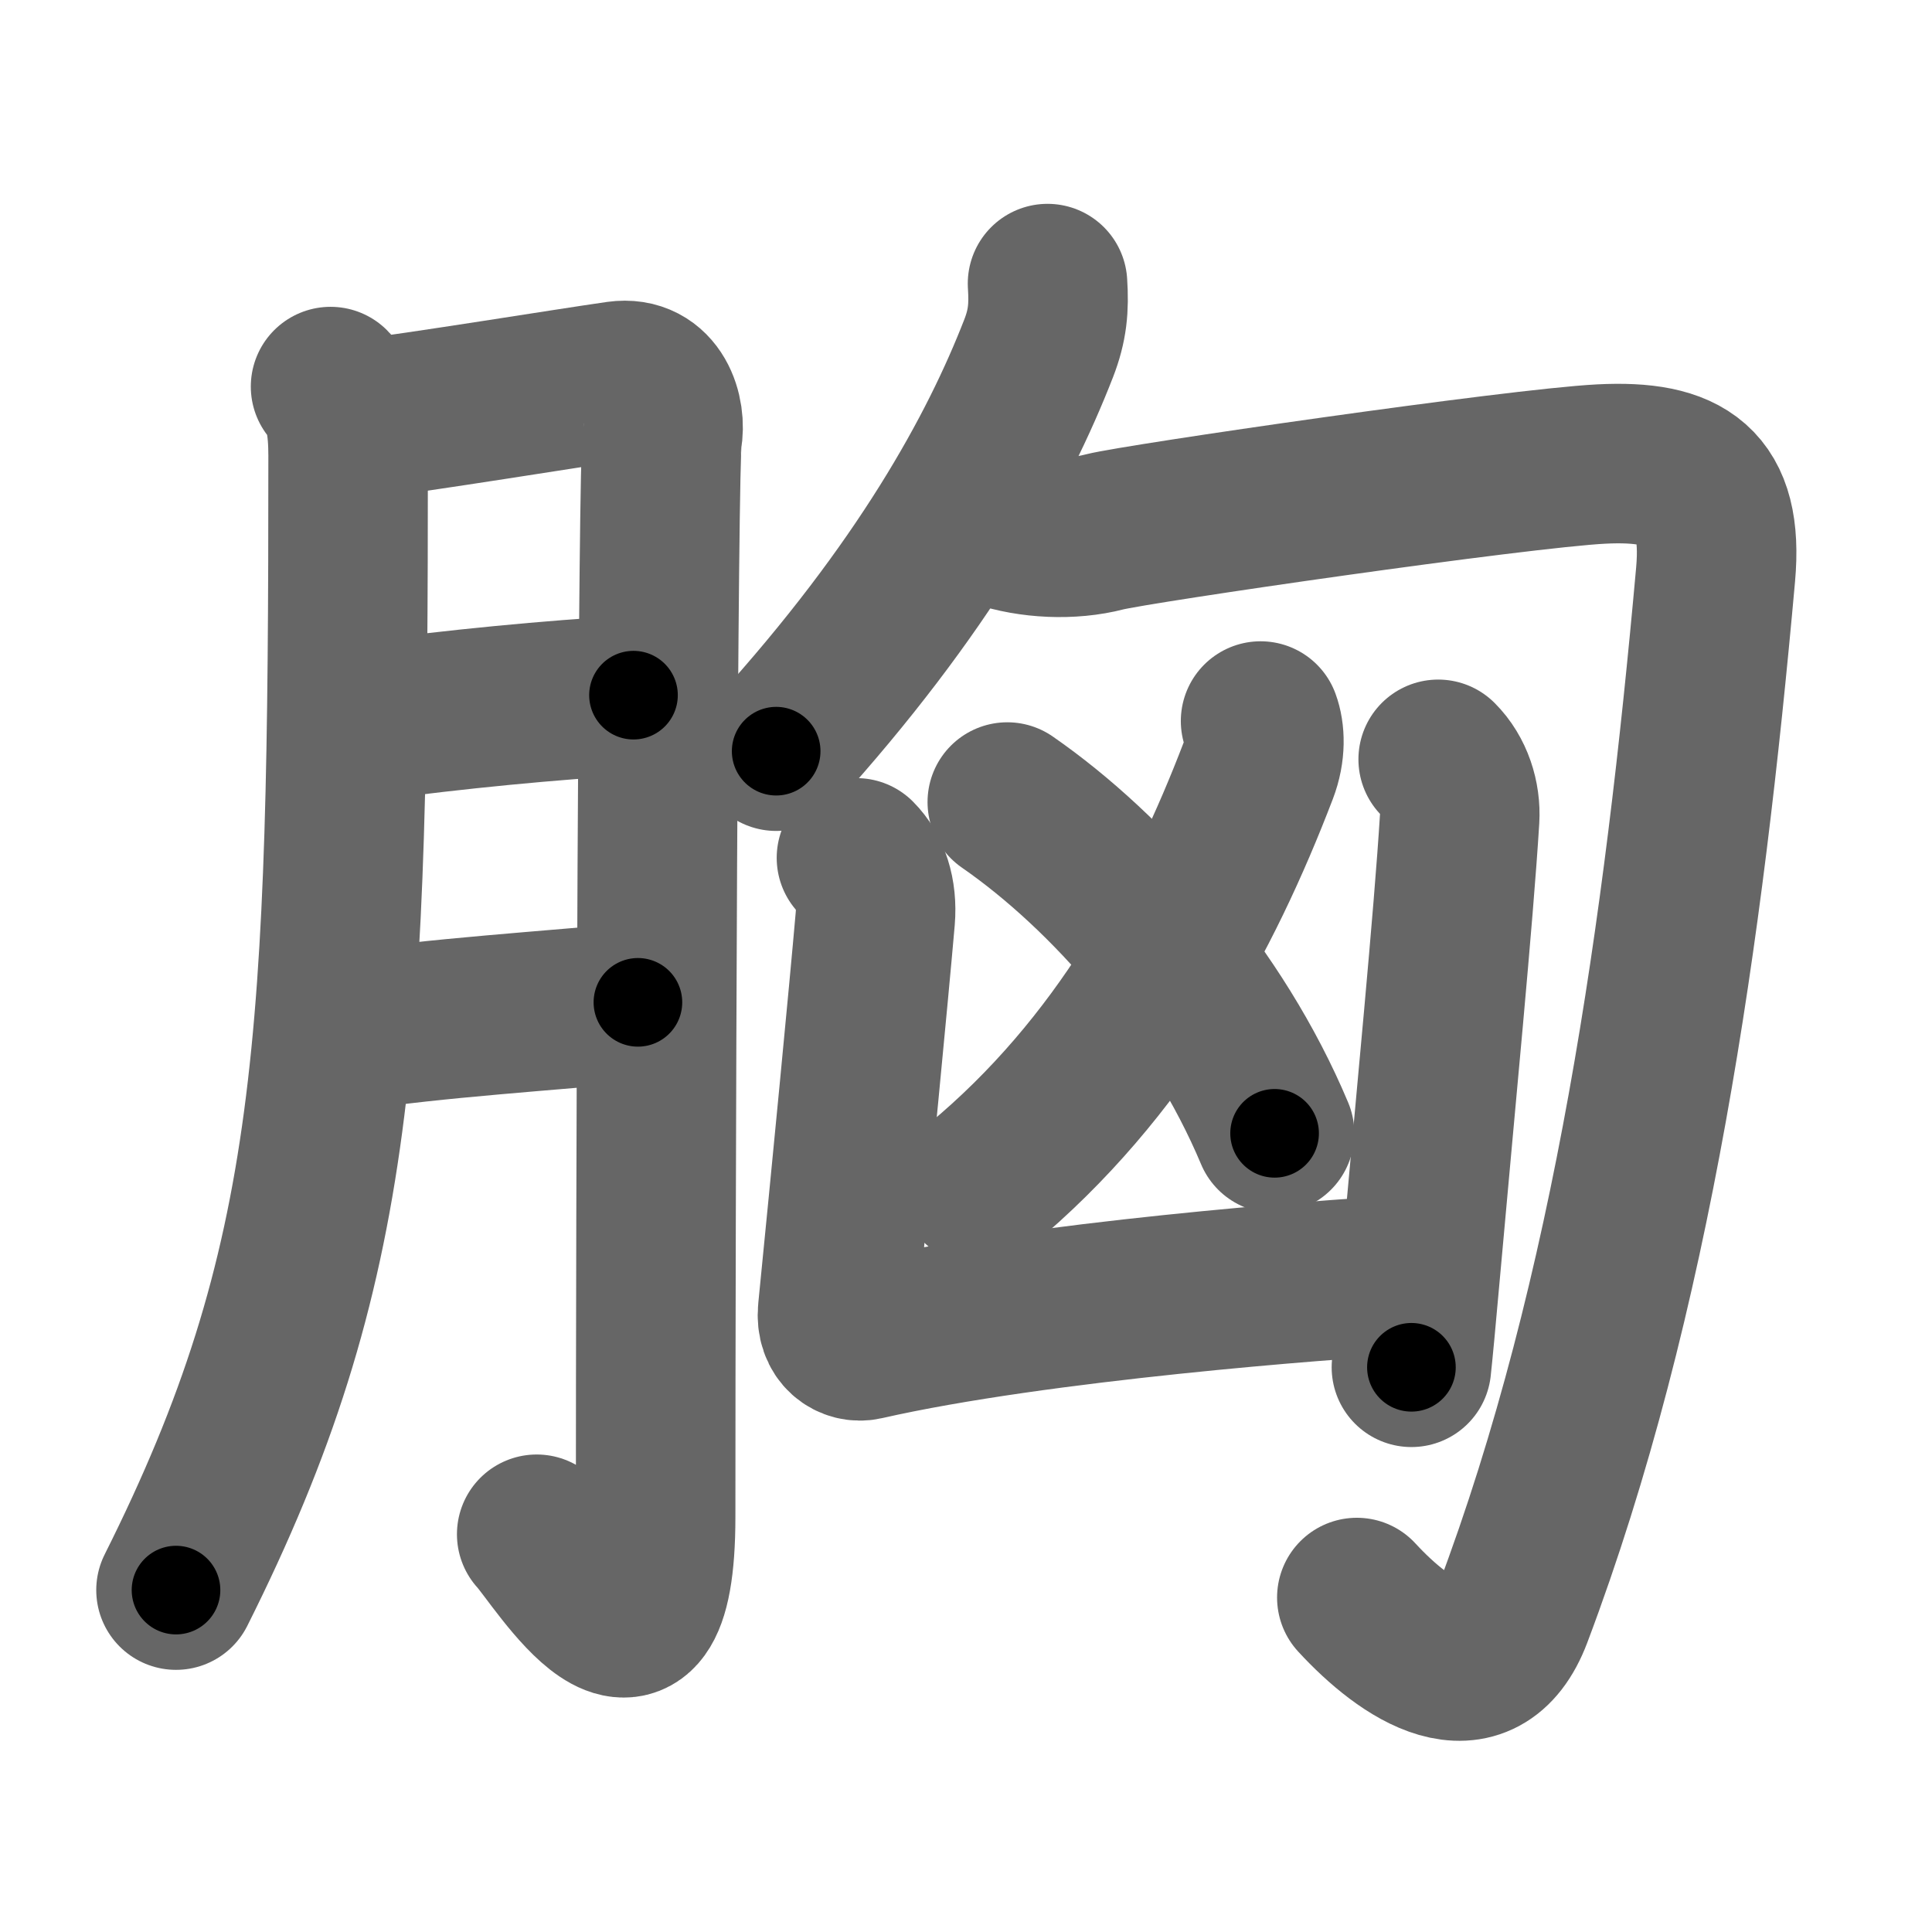 <svg xmlns="http://www.w3.org/2000/svg" width="109" height="109" viewBox="0 0 109 109" id="80f8"><g fill="none" stroke="#666" stroke-width="9" stroke-linecap="round" stroke-linejoin="round"><g><g><path d="M18.65,21.81c0.77,0.77,0.99,2.19,0.99,3.9c0,33.18-0.52,45.67-9.71,64" /><path d="M20.14,23.69c3.61-0.44,11.99-1.81,14.74-2.2c2.1-0.29,2.73,1.87,2.48,3.2c-0.24,1.27-0.37,43-0.37,60.88c0,11.48-5.49,2.3-6.71,0.99" /><path d="M20.64,40.69C25.75,40,31,39.5,35.74,39.22" /><path d="M20.01,58.14c3.97-0.66,11.39-1.15,15.98-1.59" /></g><g p4:phon="匈" xmlns:p4="http://kanjivg.tagaini.net"><g><g><path d="M59.1,16c0.09,1.37,0,2.36-0.5,3.65c-2.29,5.89-6.5,13.56-14.81,22.73" /></g><path d="M56.35,29.78c1.78,0.6,4.08,0.72,5.96,0.23c1.89-0.48,23.31-3.59,28.03-3.83c4.71-0.24,6.91,1.14,6.45,6.24C95,52.38,92.12,73.12,85.34,91.09c-1.83,4.84-6.01,2.06-8.79-0.96" /></g><g><g><g><path d="M71.12,40.68c0.24,0.65,0.3,1.68-0.13,2.8c-3.12,8.15-7.74,16.77-15.72,23.39" /></g><path d="M56.83,45.25c5.73,3.97,11.8,10.87,15.08,18.69" /></g><g><path d="M48.32,48.4c0.77,0.77,1.18,1.97,1.06,3.42C49,56.19,48,66.5,47.26,73.95c-0.13,1.32,0.81,1.83,1.51,1.67c9.85-2.24,26.28-3.44,30.05-3.66" /><path d="M81.14,42.84c0.88,0.88,1.28,2.16,1.21,3.35c-0.34,5.56-1.37,16.1-2.18,25.19c-0.26,2.95-0.47,5.14-0.54,5.76" /></g></g></g></g></g><g fill="none" stroke="#000" stroke-width="5" stroke-linecap="round" stroke-linejoin="round"><path d="M18.65,21.81c0.77,0.77,0.99,2.19,0.99,3.9c0,33.18-0.52,45.67-9.71,64" stroke-dasharray="69.587" stroke-dashoffset="69.587"><animate attributeName="stroke-dashoffset" values="69.587;69.587;0" dur="0.523s" fill="freeze" begin="0s;80f8.click" /></path><path d="M20.14,23.69c3.61-0.44,11.99-1.81,14.74-2.2c2.1-0.29,2.73,1.87,2.48,3.2c-0.24,1.27-0.37,43-0.37,60.88c0,11.48-5.49,2.3-6.71,0.99" stroke-dasharray="93.952" stroke-dashoffset="93.952"><animate attributeName="stroke-dashoffset" values="93.952" fill="freeze" begin="80f8.click" /><animate attributeName="stroke-dashoffset" values="93.952;93.952;0" keyTimes="0;0.426;1" dur="1.229s" fill="freeze" begin="0s;80f8.click" /></path><path d="M20.64,40.69C25.75,40,31,39.5,35.74,39.22" stroke-dasharray="15.176" stroke-dashoffset="15.176"><animate attributeName="stroke-dashoffset" values="15.176" fill="freeze" begin="80f8.click" /><animate attributeName="stroke-dashoffset" values="15.176;15.176;0" keyTimes="0;0.89;1" dur="1.381s" fill="freeze" begin="0s;80f8.click" /></path><path d="M20.01,58.14c3.97-0.66,11.39-1.15,15.98-1.59" stroke-dasharray="16.063" stroke-dashoffset="16.063"><animate attributeName="stroke-dashoffset" values="16.063" fill="freeze" begin="80f8.click" /><animate attributeName="stroke-dashoffset" values="16.063;16.063;0" keyTimes="0;0.896;1" dur="1.542s" fill="freeze" begin="0s;80f8.click" /></path><path d="M59.1,16c0.09,1.37,0,2.36-0.5,3.65c-2.29,5.89-6.5,13.56-14.81,22.73" stroke-dasharray="30.999" stroke-dashoffset="30.999"><animate attributeName="stroke-dashoffset" values="30.999" fill="freeze" begin="80f8.click" /><animate attributeName="stroke-dashoffset" values="30.999;30.999;0" keyTimes="0;0.833;1" dur="1.852s" fill="freeze" begin="0s;80f8.click" /></path><path d="M56.35,29.78c1.78,0.6,4.08,0.72,5.96,0.23c1.89-0.48,23.31-3.59,28.03-3.83c4.71-0.24,6.91,1.14,6.45,6.24C95,52.38,92.12,73.12,85.34,91.09c-1.83,4.84-6.01,2.06-8.79-0.96" stroke-dasharray="116.434" stroke-dashoffset="116.434"><animate attributeName="stroke-dashoffset" values="116.434" fill="freeze" begin="80f8.click" /><animate attributeName="stroke-dashoffset" values="116.434;116.434;0" keyTimes="0;0.679;1" dur="2.727s" fill="freeze" begin="0s;80f8.click" /></path><path d="M71.12,40.68c0.24,0.65,0.3,1.68-0.13,2.8c-3.12,8.15-7.74,16.77-15.72,23.39" stroke-dasharray="31.365" stroke-dashoffset="31.365"><animate attributeName="stroke-dashoffset" values="31.365" fill="freeze" begin="80f8.click" /><animate attributeName="stroke-dashoffset" values="31.365;31.365;0" keyTimes="0;0.897;1" dur="3.041s" fill="freeze" begin="0s;80f8.click" /></path><path d="M56.83,45.25c5.73,3.97,11.8,10.87,15.08,18.69" stroke-dasharray="24.315" stroke-dashoffset="24.315"><animate attributeName="stroke-dashoffset" values="24.315" fill="freeze" begin="80f8.click" /><animate attributeName="stroke-dashoffset" values="24.315;24.315;0" keyTimes="0;0.926;1" dur="3.284s" fill="freeze" begin="0s;80f8.click" /></path><path d="M48.32,48.4c0.77,0.77,1.18,1.97,1.06,3.42C49,56.19,48,66.5,47.26,73.95c-0.13,1.32,0.81,1.83,1.51,1.67c9.85-2.24,26.28-3.44,30.05-3.66" stroke-dasharray="58.886" stroke-dashoffset="58.886"><animate attributeName="stroke-dashoffset" values="58.886" fill="freeze" begin="80f8.click" /><animate attributeName="stroke-dashoffset" values="58.886;58.886;0" keyTimes="0;0.848;1" dur="3.873s" fill="freeze" begin="0s;80f8.click" /></path><path d="M81.14,42.84c0.88,0.88,1.28,2.16,1.21,3.35c-0.34,5.56-1.37,16.1-2.18,25.19c-0.26,2.95-0.47,5.14-0.54,5.76" stroke-dasharray="34.738" stroke-dashoffset="34.738"><animate attributeName="stroke-dashoffset" values="34.738" fill="freeze" begin="80f8.click" /><animate attributeName="stroke-dashoffset" values="34.738;34.738;0" keyTimes="0;0.918;1" dur="4.22s" fill="freeze" begin="0s;80f8.click" /></path></g></svg>